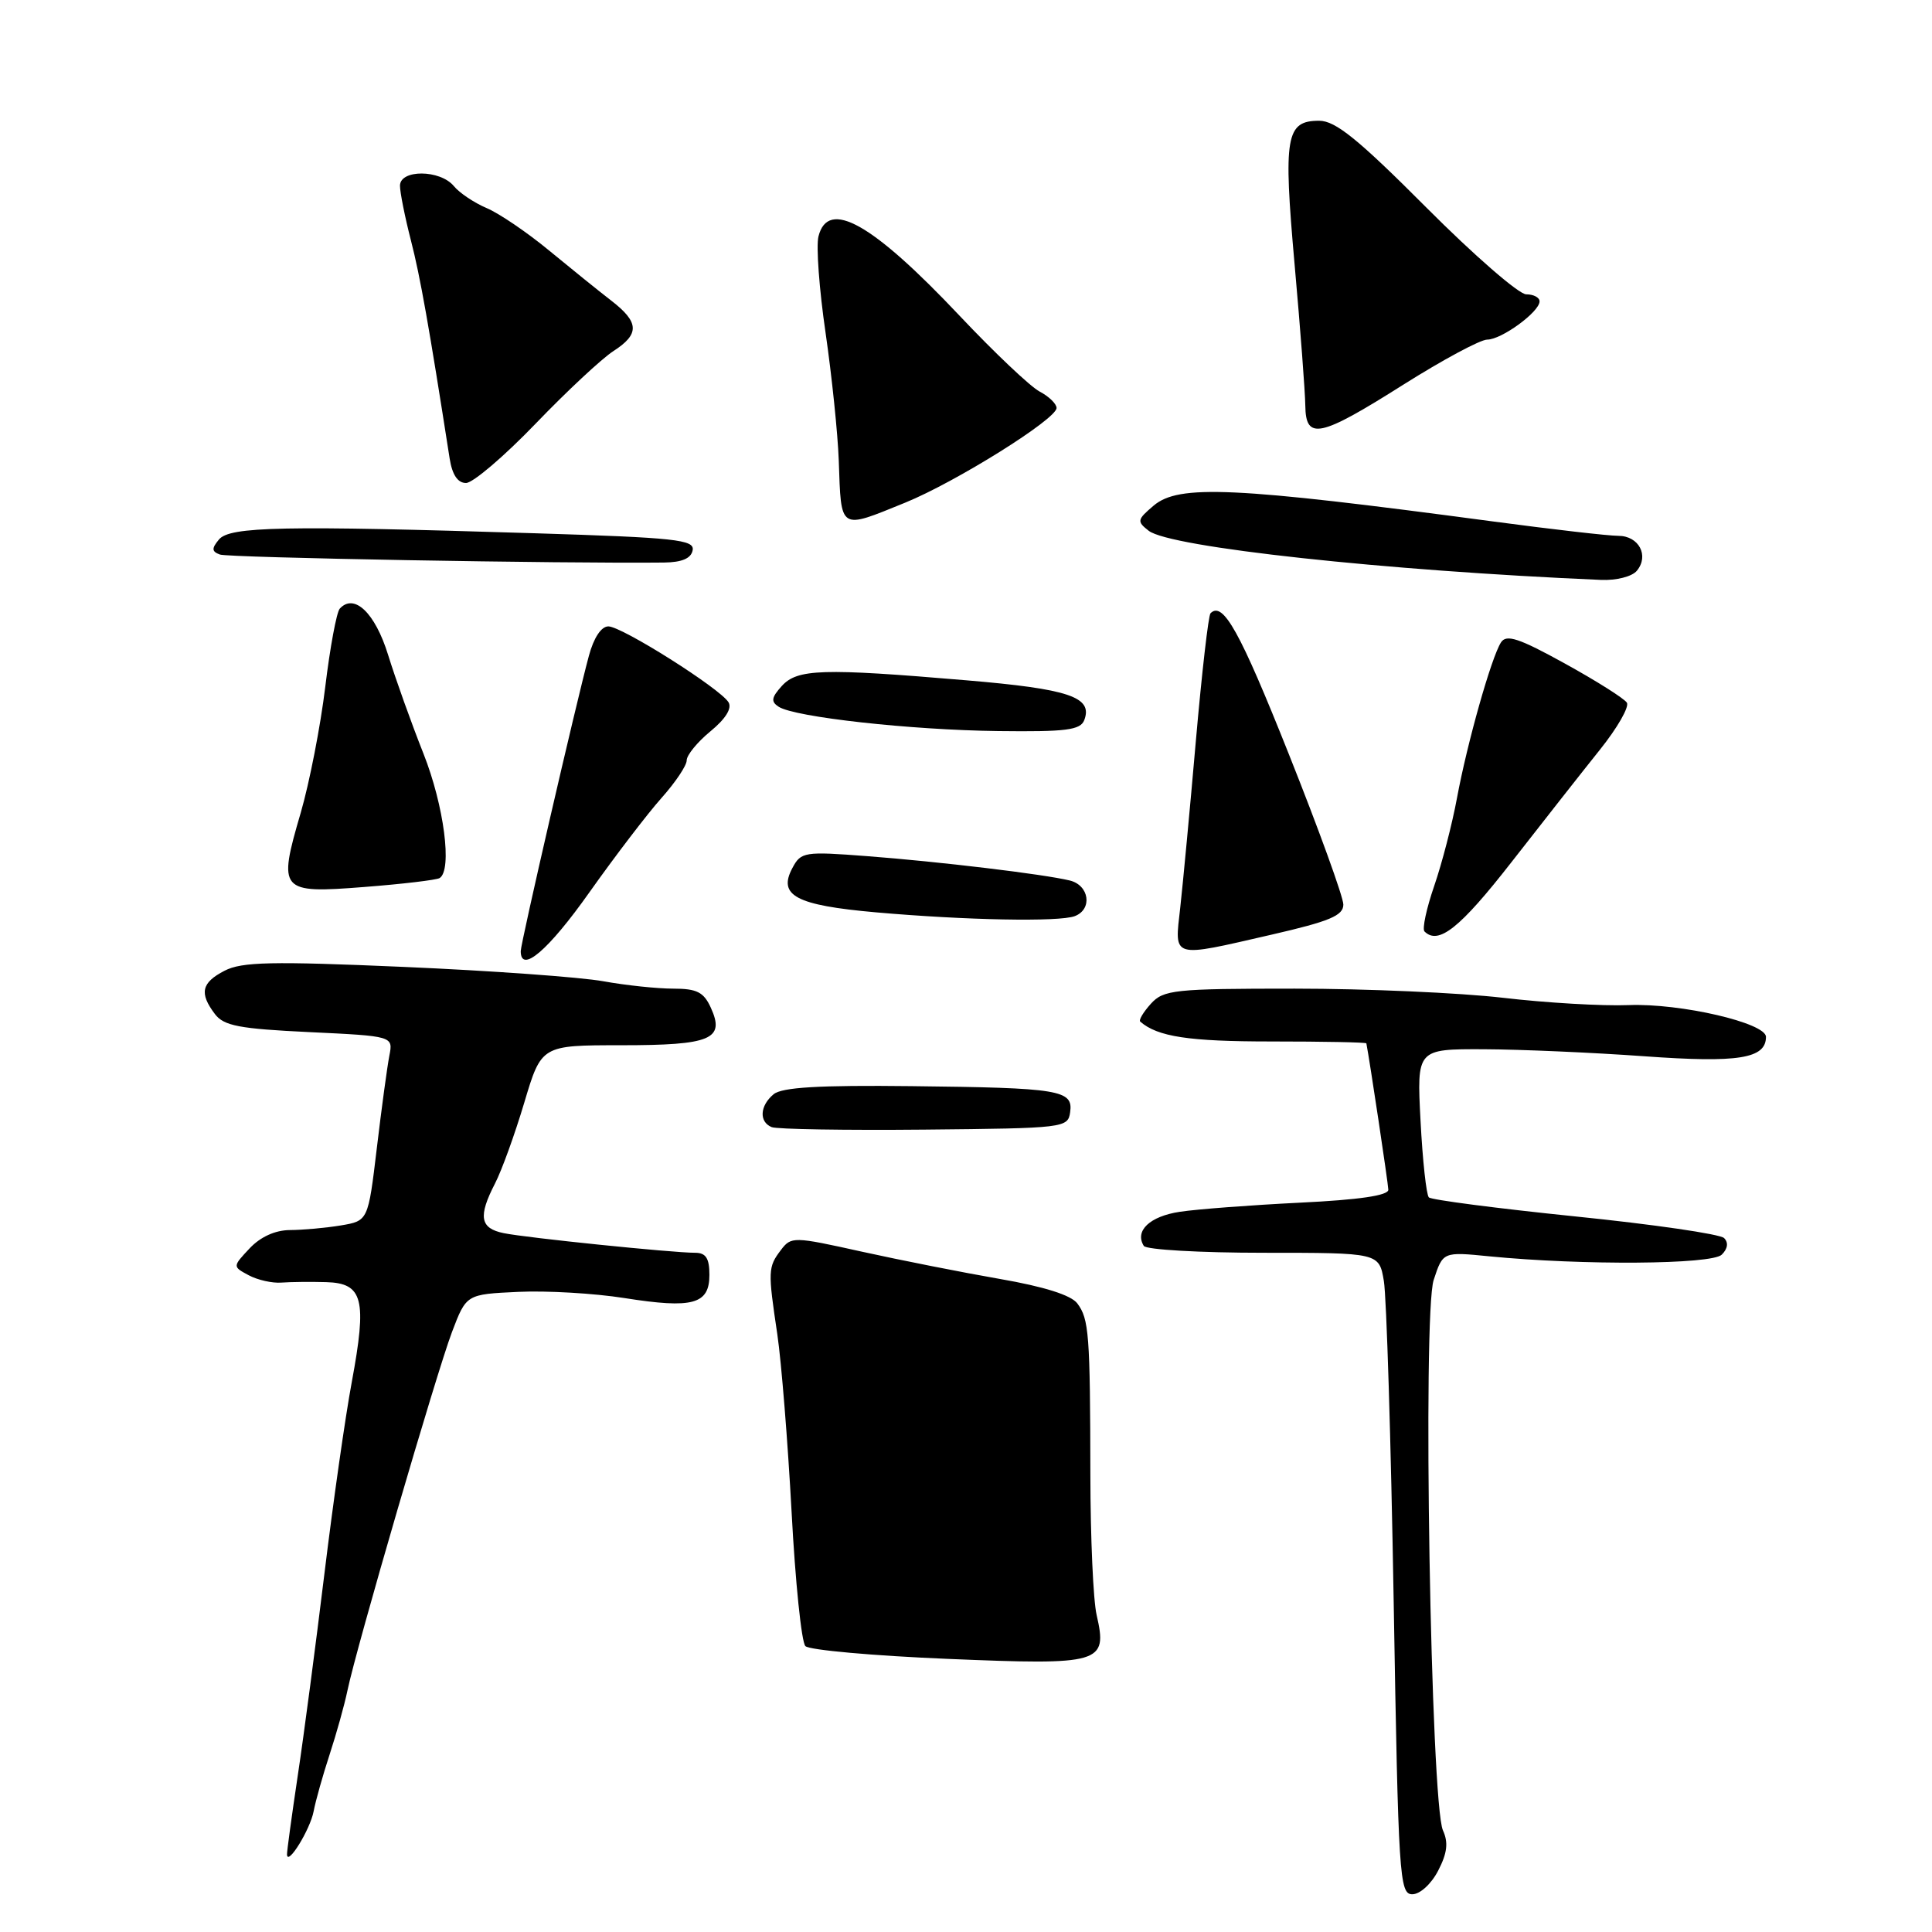 <?xml version="1.0" encoding="UTF-8" standalone="no"?>
<!DOCTYPE svg PUBLIC "-//W3C//DTD SVG 1.1//EN" "http://www.w3.org/Graphics/SVG/1.1/DTD/svg11.dtd" >
<svg xmlns="http://www.w3.org/2000/svg" xmlns:xlink="http://www.w3.org/1999/xlink" version="1.1" viewBox="0 0 256 256">
 <g >
 <path fill="currentColor"
d=" M 190.57 247.86 C 191.77 245.54 191.93 244.15 191.20 242.54 C 189.58 238.98 188.48 174.10 189.97 169.60 C 191.20 165.86 191.20 165.86 197.35 166.47 C 209.70 167.68 226.81 167.56 228.14 166.25 C 228.94 165.46 229.05 164.65 228.45 164.05 C 227.92 163.52 219.04 162.23 208.71 161.18 C 198.38 160.12 189.66 158.99 189.33 158.66 C 189.00 158.33 188.50 153.77 188.23 148.53 C 187.73 139.00 187.73 139.00 196.61 139.03 C 201.50 139.05 211.07 139.47 217.88 139.96 C 230.32 140.86 234.00 140.28 234.00 137.39 C 234.00 135.54 222.68 132.92 215.82 133.18 C 212.35 133.32 204.84 132.88 199.14 132.21 C 193.45 131.55 181.03 131.00 171.55 131.00 C 155.56 131.00 154.18 131.15 152.49 133.01 C 151.50 134.11 150.86 135.17 151.09 135.37 C 153.38 137.37 157.51 138.00 168.43 138.00 C 175.35 138.00 181.02 138.11 181.05 138.25 C 181.48 140.43 183.94 156.81 183.96 157.64 C 183.99 158.41 180.10 158.98 172.25 159.36 C 165.79 159.68 158.62 160.22 156.32 160.57 C 152.35 161.17 150.32 163.09 151.56 165.09 C 151.87 165.59 159.01 166.00 167.43 166.00 C 182.74 166.00 182.74 166.00 183.37 169.75 C 183.72 171.81 184.31 190.94 184.67 212.25 C 185.29 248.76 185.43 251.00 187.14 251.00 C 188.16 251.00 189.66 249.63 190.57 247.86 Z  M 41.56 240.00 C 41.82 238.62 42.77 235.25 43.67 232.50 C 44.57 229.75 45.64 225.93 46.04 224.00 C 47.23 218.27 57.84 181.91 59.89 176.50 C 61.79 171.50 61.79 171.50 68.65 171.18 C 72.42 171.00 78.76 171.37 82.74 172.00 C 91.80 173.43 94.00 172.83 94.00 168.93 C 94.00 166.72 93.53 166.00 92.11 166.00 C 89.11 166.00 69.79 164.02 66.75 163.40 C 63.60 162.76 63.33 161.20 65.60 156.80 C 66.48 155.10 68.22 150.29 69.47 146.10 C 71.74 138.50 71.74 138.50 82.32 138.50 C 94.22 138.50 96.10 137.71 94.19 133.53 C 93.25 131.46 92.34 131.00 89.21 131.00 C 87.09 131.00 82.92 130.56 79.93 130.02 C 76.95 129.48 65.05 128.62 53.50 128.12 C 35.99 127.36 32.04 127.44 29.75 128.63 C 26.69 130.21 26.38 131.60 28.48 134.37 C 29.66 135.93 31.71 136.32 40.99 136.76 C 52.10 137.29 52.10 137.29 51.59 139.89 C 51.31 141.33 50.56 146.84 49.93 152.14 C 48.78 161.77 48.78 161.77 45.14 162.38 C 43.14 162.71 40.12 162.98 38.42 162.99 C 36.48 163.00 34.52 163.88 33.08 165.41 C 30.81 167.83 30.81 167.83 32.96 168.98 C 34.14 169.61 36.10 170.05 37.30 169.95 C 38.51 169.86 41.18 169.83 43.23 169.89 C 48.11 170.03 48.65 172.15 46.61 183.14 C 45.75 187.74 44.13 199.15 42.99 208.50 C 41.85 217.85 40.27 229.88 39.46 235.24 C 38.66 240.60 38.01 245.33 38.03 245.74 C 38.10 247.30 41.11 242.40 41.56 240.00 Z  M 145.31 214.00 C 144.86 212.07 144.49 203.75 144.48 195.50 C 144.45 176.76 144.30 174.78 142.75 172.71 C 141.94 171.62 138.34 170.48 132.50 169.47 C 127.55 168.61 119.31 166.98 114.19 165.85 C 105.13 163.84 104.84 163.83 103.47 165.64 C 101.76 167.90 101.74 168.38 103.00 176.81 C 103.54 180.49 104.39 191.08 104.89 200.34 C 105.38 209.60 106.20 217.60 106.72 218.12 C 107.24 218.64 115.73 219.40 125.58 219.81 C 145.96 220.66 146.78 220.42 145.31 214.00 Z  M 141.80 147.37 C 142.22 144.43 140.45 144.14 120.76 143.92 C 108.56 143.78 103.62 144.07 102.51 144.99 C 100.68 146.51 100.55 148.65 102.25 149.35 C 102.94 149.63 112.05 149.78 122.50 149.68 C 141.05 149.50 141.51 149.45 141.80 147.37 Z  M 78.09 118.25 C 81.50 113.44 85.80 107.81 87.64 105.75 C 89.49 103.68 91.00 101.43 90.99 100.75 C 90.99 100.06 92.40 98.33 94.14 96.90 C 96.15 95.25 97.02 93.85 96.53 93.05 C 95.39 91.21 82.40 83.00 80.61 83.00 C 79.67 83.00 78.67 84.51 78.03 86.90 C 76.32 93.23 69.00 124.97 69.00 126.03 C 69.00 129.06 72.65 125.94 78.09 118.25 Z  M 168.56 123.83 C 176.18 122.08 178.00 121.32 178.00 119.86 C 178.00 118.87 174.75 109.89 170.77 99.91 C 164.30 83.66 162.05 79.61 160.40 81.26 C 160.12 81.54 159.25 89.14 158.46 98.14 C 157.68 107.14 156.74 117.09 156.39 120.25 C 155.62 127.09 155.07 126.93 168.56 123.83 Z  M 200.27 114.25 C 204.45 108.89 209.74 102.16 212.03 99.30 C 214.31 96.45 215.91 93.66 215.57 93.11 C 215.23 92.56 211.54 90.23 207.37 87.93 C 201.27 84.56 199.60 84.01 198.89 85.12 C 197.62 87.09 194.42 98.40 193.06 105.73 C 192.43 109.15 191.07 114.40 190.04 117.39 C 189.01 120.38 188.43 123.09 188.75 123.42 C 190.60 125.26 193.46 122.98 200.27 114.25 Z  M 142.42 121.39 C 144.79 120.48 144.34 117.30 141.75 116.67 C 138.29 115.83 124.46 114.17 114.84 113.44 C 106.59 112.81 106.13 112.88 105.00 115.01 C 103.04 118.66 105.45 119.95 116.06 120.89 C 127.98 121.94 140.36 122.18 142.42 121.39 Z  M 58.25 116.35 C 59.95 115.30 58.84 106.74 56.10 99.83 C 54.50 95.80 52.40 89.92 51.42 86.76 C 49.70 81.20 46.93 78.56 45.02 80.65 C 44.60 81.12 43.73 85.78 43.10 91.00 C 42.47 96.22 41.00 103.74 39.85 107.69 C 36.80 118.11 37.06 118.41 48.27 117.53 C 53.34 117.14 57.84 116.60 58.25 116.35 Z  M 143.67 95.42 C 144.84 92.36 141.67 91.29 128.00 90.14 C 108.92 88.52 105.65 88.63 103.59 90.90 C 102.21 92.43 102.13 92.97 103.18 93.65 C 105.32 95.03 120.67 96.73 132.28 96.87 C 141.26 96.98 143.16 96.74 143.67 95.42 Z  M 216.89 75.63 C 218.55 73.63 217.16 71.00 214.43 71.00 C 213.14 71.00 205.65 70.14 197.79 69.09 C 163.43 64.50 156.20 64.17 152.86 67.00 C 150.67 68.86 150.62 69.09 152.21 70.33 C 155.02 72.52 183.54 75.62 212.13 76.84 C 214.16 76.93 216.26 76.40 216.89 75.63 Z  M 91.78 72.91 C 92.05 71.51 89.50 71.24 70.88 70.66 C 37.54 69.62 30.44 69.76 29.01 71.49 C 28.02 72.68 28.05 73.08 29.14 73.48 C 30.24 73.90 74.55 74.69 87.99 74.54 C 90.37 74.51 91.58 73.99 91.78 72.91 Z  M 119.93 66.61 C 126.66 63.87 140.00 55.53 140.00 54.06 C 140.00 53.51 138.99 52.53 137.75 51.88 C 136.51 51.22 131.77 46.73 127.21 41.90 C 115.58 29.57 109.72 26.27 108.45 31.33 C 108.13 32.61 108.55 38.35 109.39 44.08 C 110.22 49.81 111.01 57.42 111.14 61.00 C 111.47 70.39 111.14 70.18 119.93 66.61 Z  M 70.95 56.16 C 75.10 51.84 79.74 47.52 81.25 46.54 C 84.78 44.27 84.72 42.71 80.99 39.83 C 79.33 38.55 75.62 35.55 72.74 33.18 C 69.86 30.80 66.15 28.28 64.50 27.58 C 62.85 26.88 60.88 25.57 60.13 24.65 C 58.31 22.46 53.00 22.43 53.00 24.61 C 53.00 25.49 53.65 28.75 54.45 31.86 C 55.69 36.68 56.84 43.19 59.58 60.75 C 59.92 62.91 60.65 64.00 61.75 64.00 C 62.66 64.00 66.80 60.47 70.95 56.16 Z  M 185.95 50.97 C 191.15 47.69 196.15 45.00 197.06 45.00 C 198.97 45.00 204.00 41.32 204.00 39.93 C 204.00 39.42 203.21 39.00 202.23 39.00 C 201.26 39.00 195.31 33.83 189.00 27.50 C 179.97 18.44 176.95 16.00 174.80 16.00 C 170.38 16.00 170.03 18.06 171.54 35.03 C 172.30 43.54 172.94 51.96 172.96 53.75 C 173.02 58.37 174.86 57.98 185.95 50.97 Z "/>
</g>
</svg>